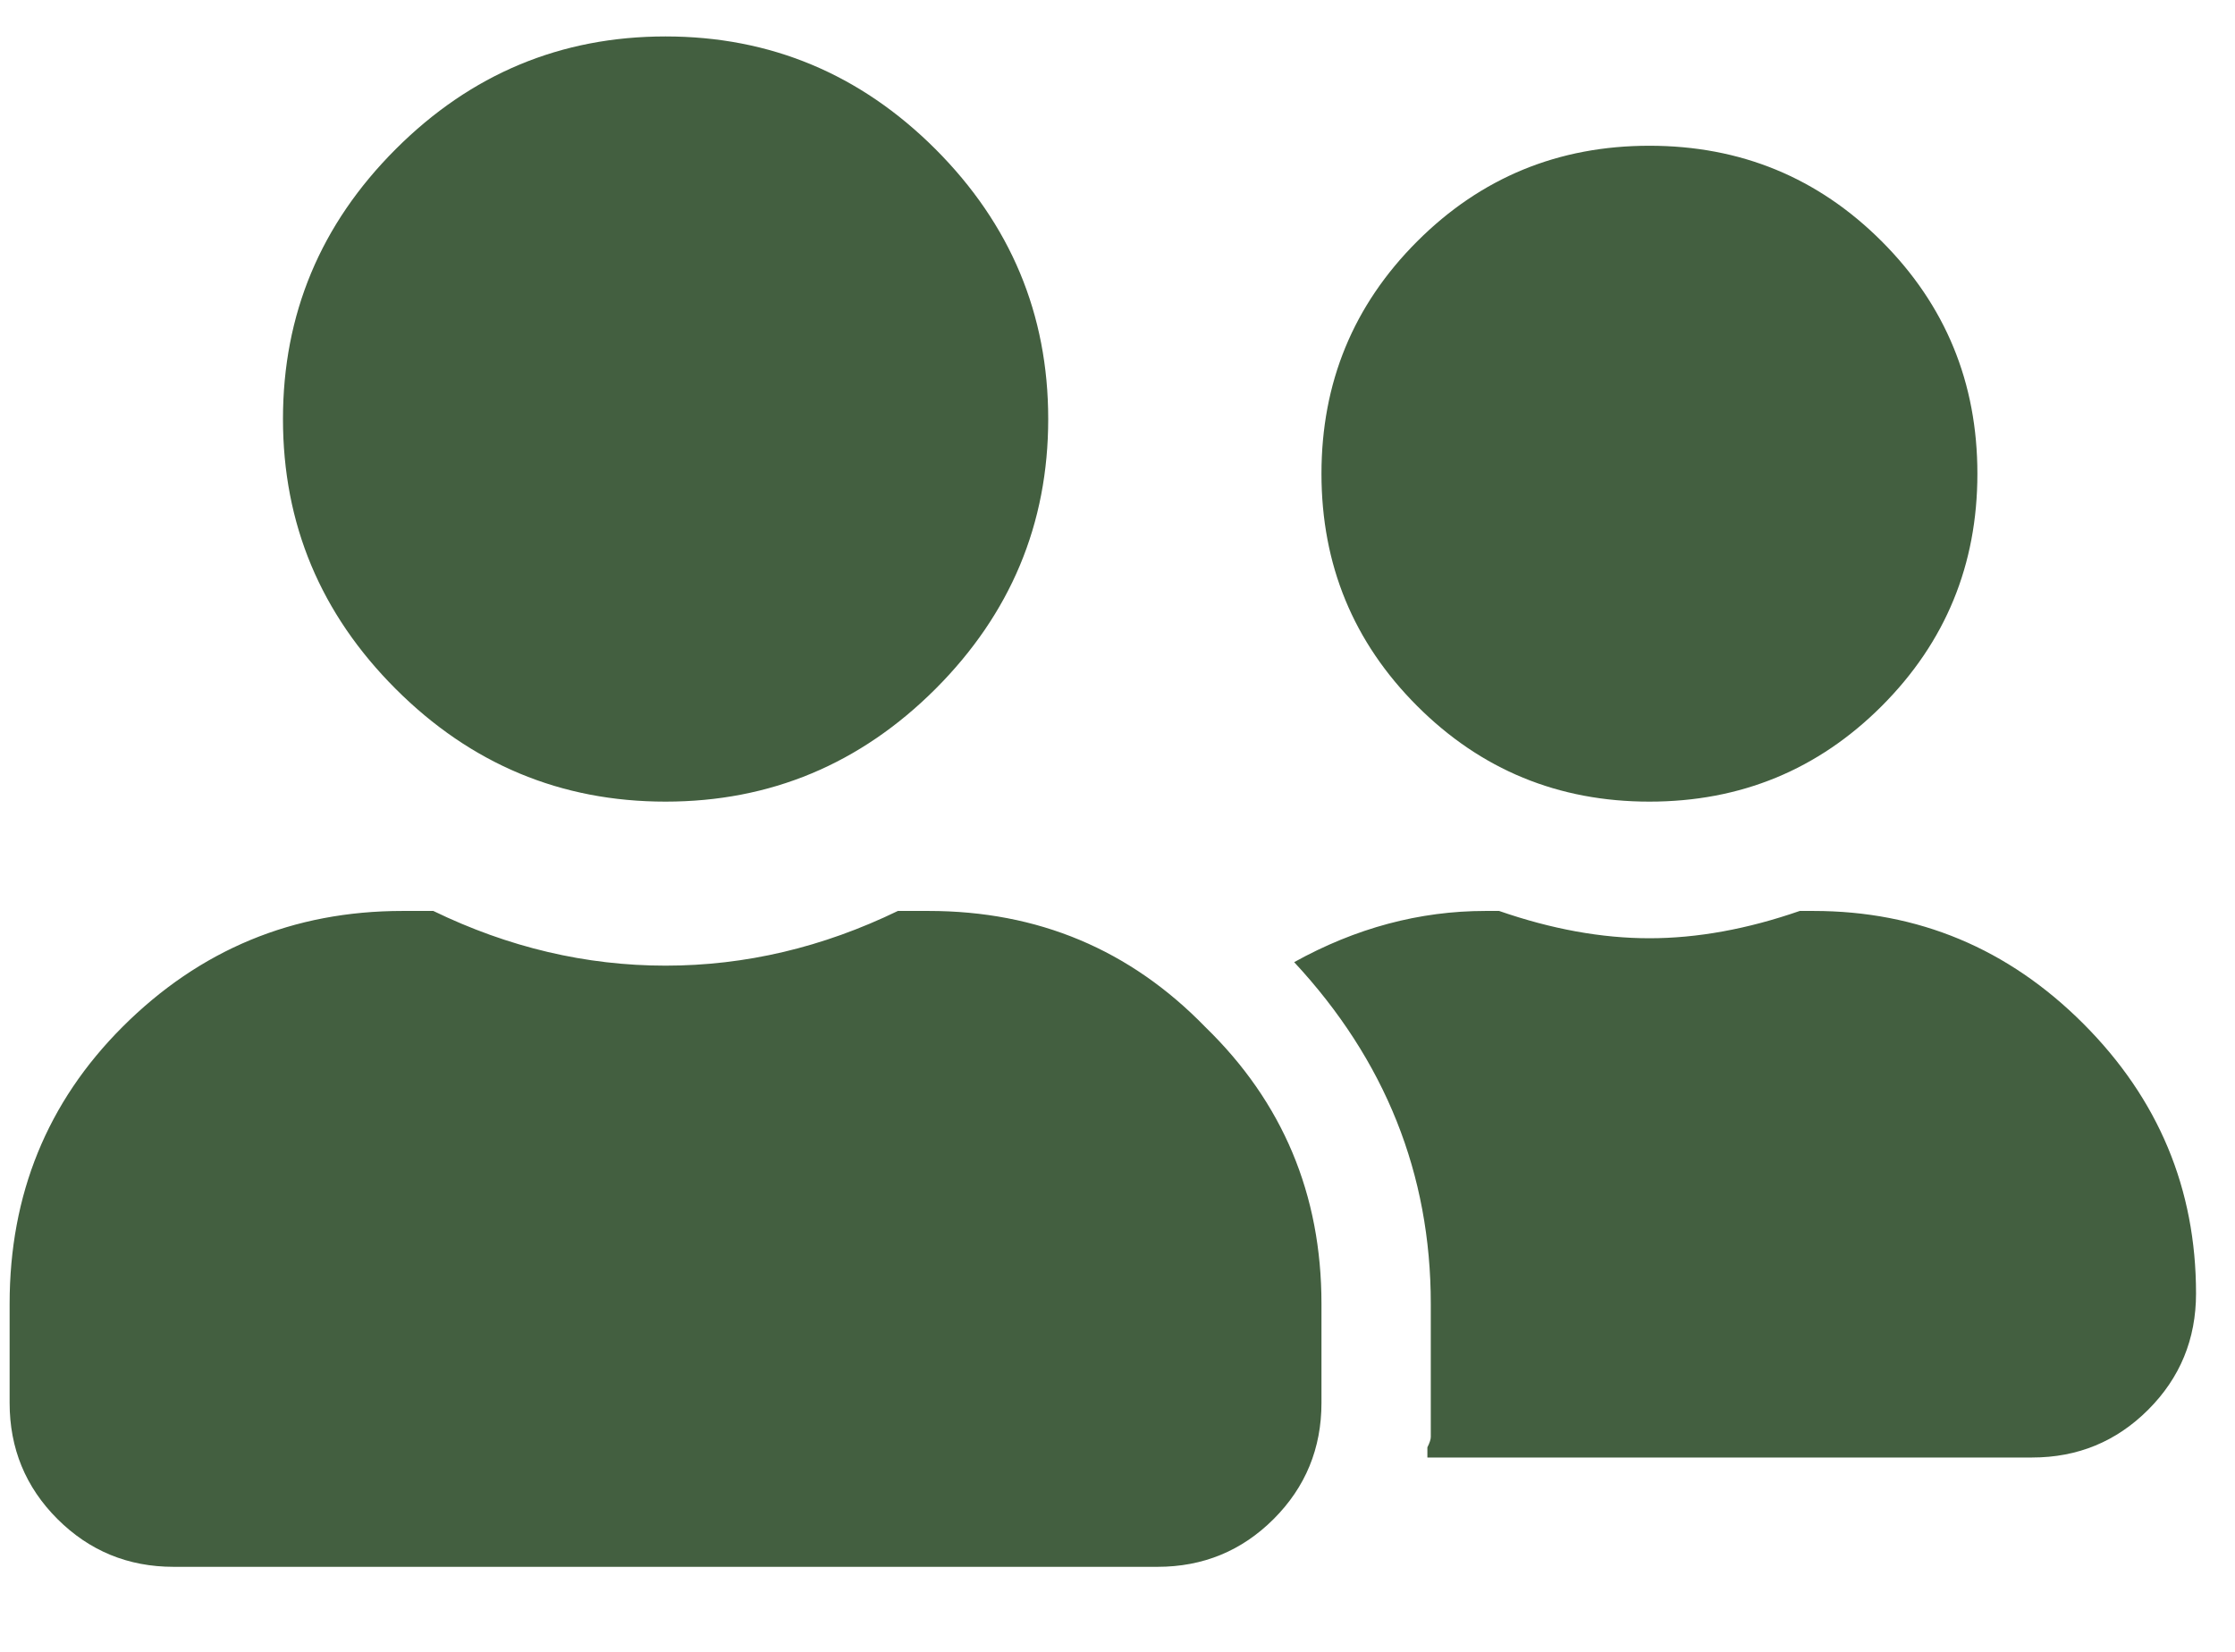 <svg width="23" height="17" viewBox="0 0 23 17" fill="none" xmlns="http://www.w3.org/2000/svg">
<path d="M9.627 7.09C8.853 7.863 7.927 8.25 6.849 8.25C5.771 8.25 4.845 7.863 4.072 7.09C3.298 6.316 2.912 5.391 2.912 4.312C2.912 3.234 3.298 2.309 4.072 1.535C4.845 0.762 5.771 0.375 6.849 0.375C7.927 0.375 8.853 0.762 9.627 1.535C10.4 2.309 10.787 3.234 10.787 4.312C10.787 5.391 10.4 6.316 9.627 7.09ZM9.556 9.375C10.681 9.375 11.63 9.773 12.404 10.57C13.201 11.344 13.599 12.293 13.599 13.418V14.438C13.599 14.906 13.435 15.305 13.107 15.633C12.779 15.961 12.38 16.125 11.912 16.125H1.787C1.318 16.125 0.92 15.961 0.591 15.633C0.263 15.305 0.099 14.906 0.099 14.438V13.418C0.099 12.293 0.486 11.344 1.259 10.57C2.056 9.773 3.017 9.375 4.142 9.375H4.459C5.232 9.75 6.029 9.938 6.849 9.938C7.67 9.938 8.466 9.75 9.24 9.375H9.556ZM19.365 7.266C18.709 7.922 17.912 8.25 16.974 8.25C16.037 8.25 15.24 7.922 14.584 7.266C13.927 6.609 13.599 5.812 13.599 4.875C13.599 3.938 13.927 3.141 14.584 2.484C15.24 1.828 16.037 1.5 16.974 1.5C17.912 1.5 18.709 1.828 19.365 2.484C20.021 3.141 20.349 3.938 20.349 4.875C20.349 5.812 20.021 6.609 19.365 7.266ZM18.662 9.375C19.74 9.375 20.666 9.762 21.439 10.535C22.212 11.309 22.599 12.234 22.599 13.312C22.599 13.781 22.435 14.18 22.107 14.508C21.779 14.836 21.381 15 20.912 15H14.689C14.689 14.977 14.689 14.941 14.689 14.895C14.713 14.848 14.724 14.812 14.724 14.789V13.418C14.724 12.082 14.255 10.91 13.318 9.902C13.951 9.551 14.607 9.375 15.287 9.375H15.427C15.966 9.562 16.482 9.656 16.974 9.656C17.466 9.656 17.982 9.562 18.521 9.375H18.662Z" fill="#435F40"/>
</svg>

